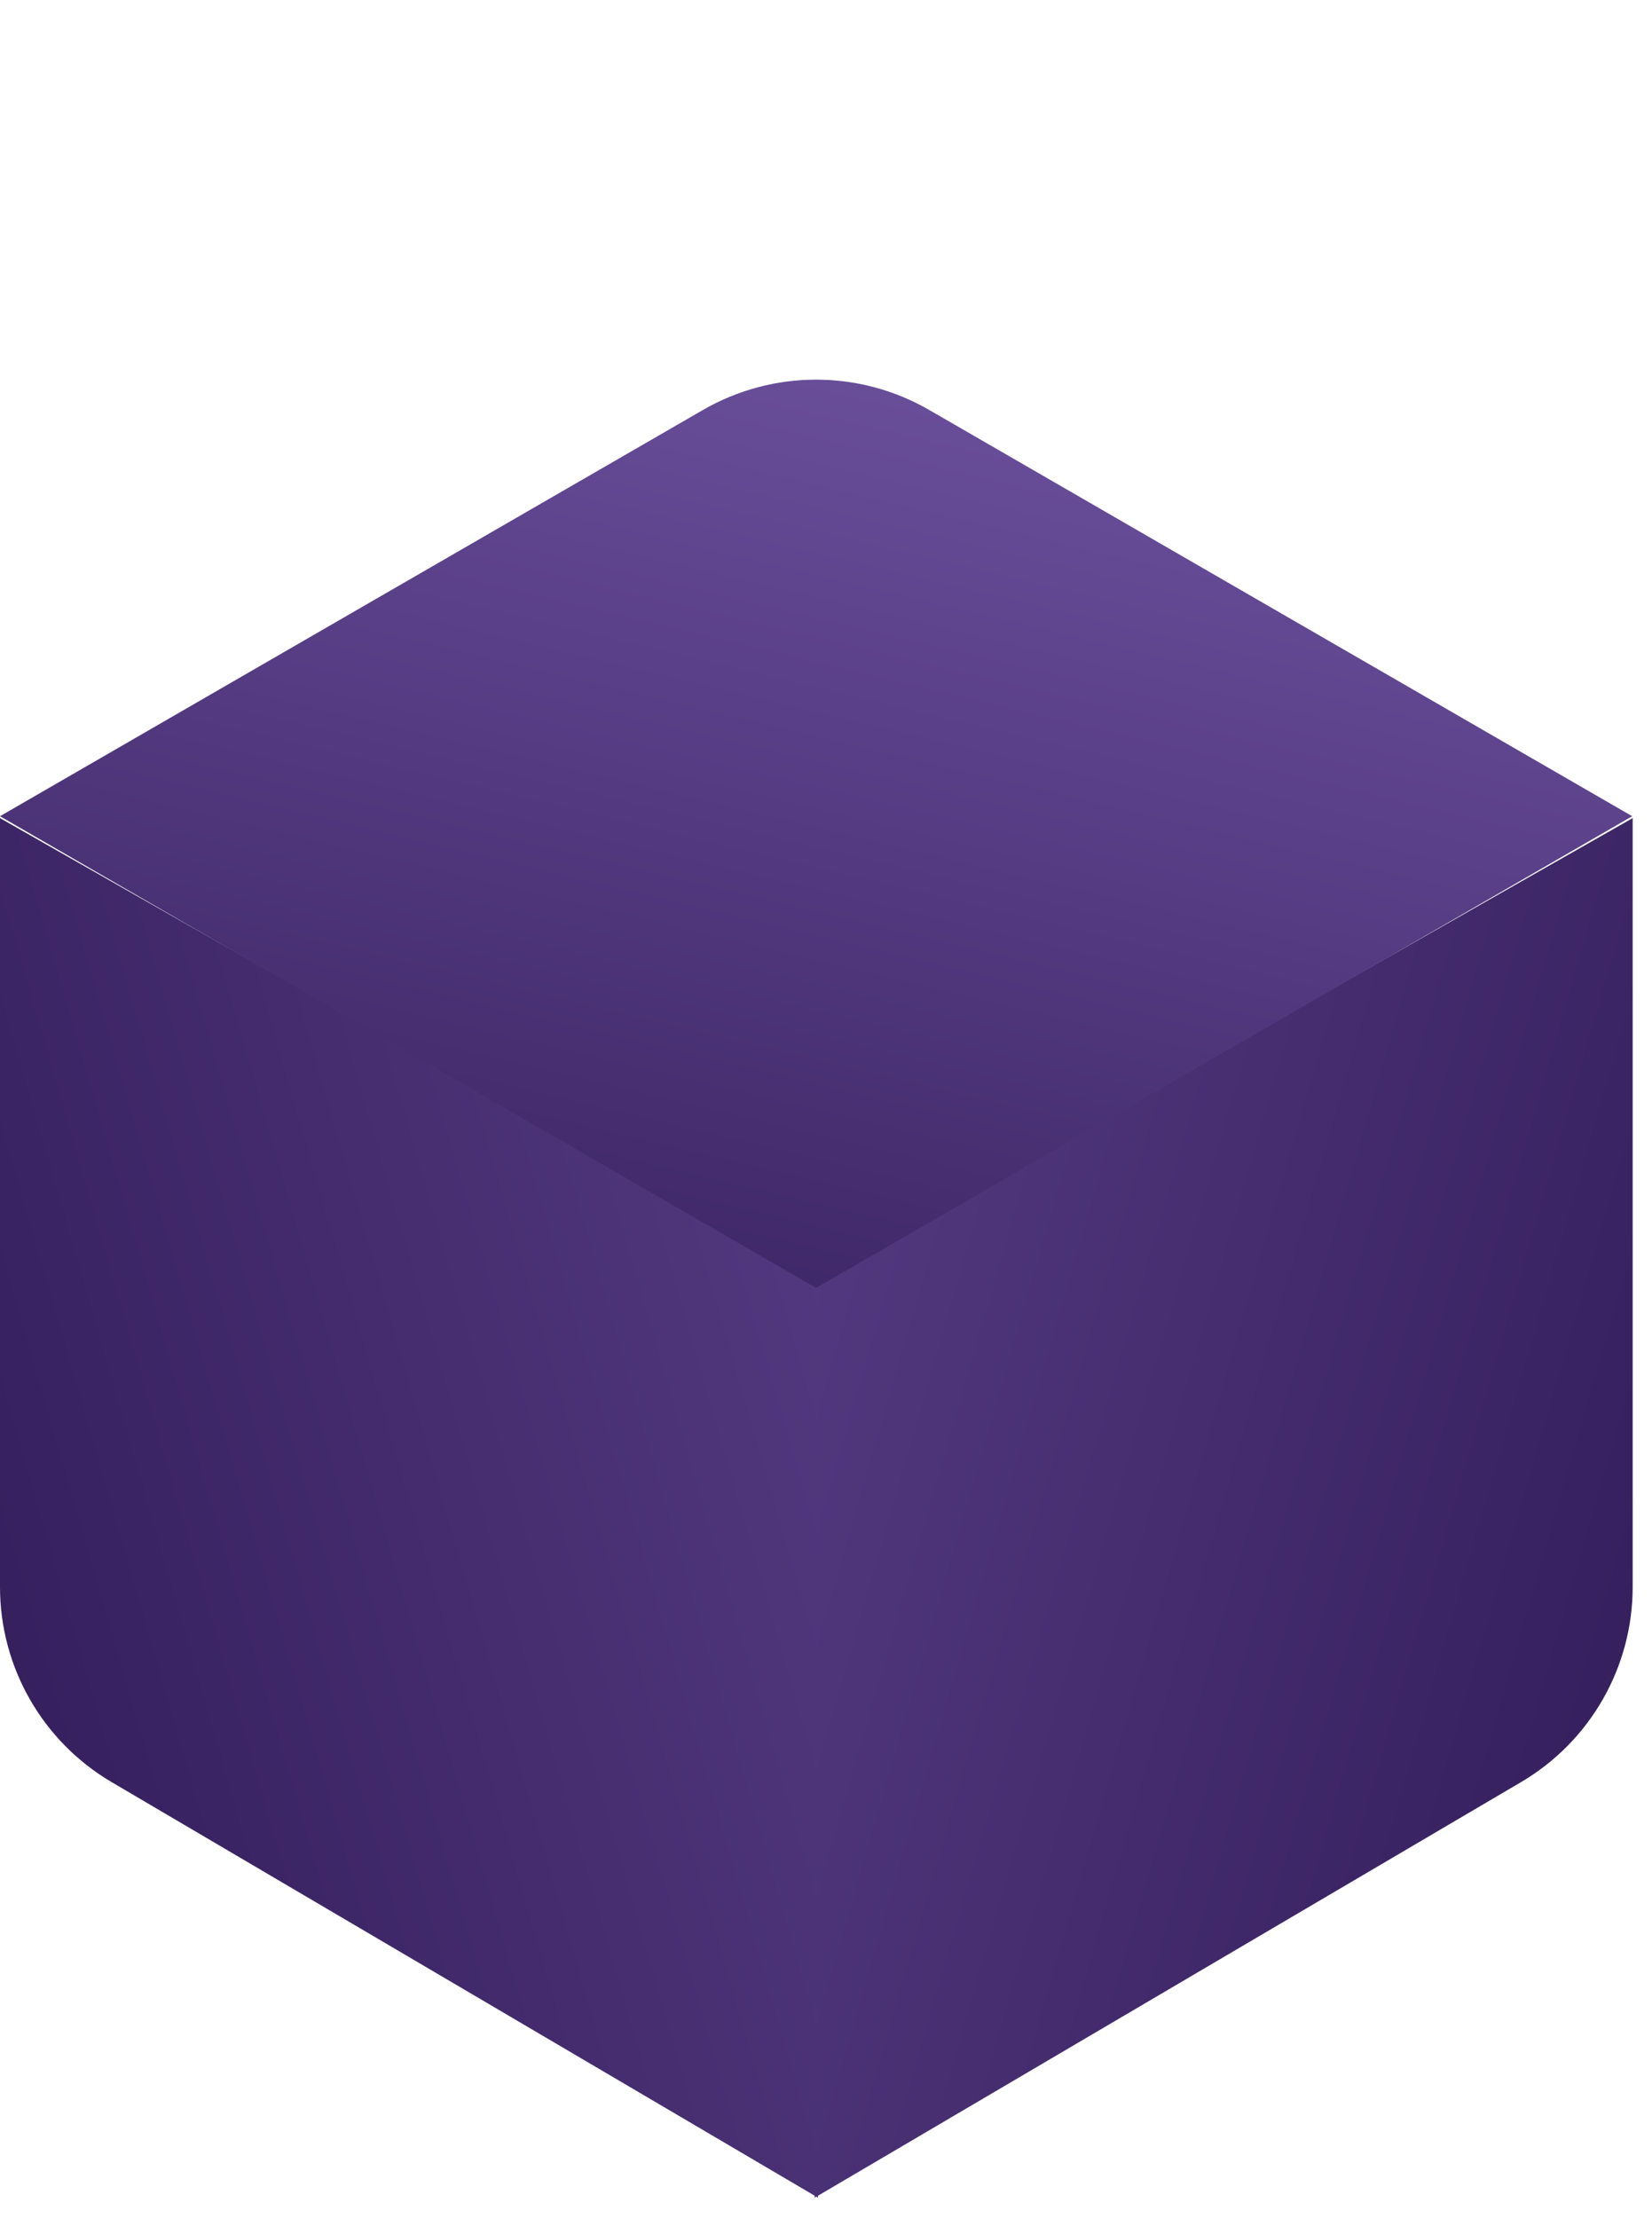 <?xml version="1.0" encoding="UTF-8"?>
<svg width="73px" height="98px" viewBox="0 0 73 98" version="1.1" xmlns="http://www.w3.org/2000/svg" xmlns:xlink="http://www.w3.org/1999/xlink">
    <!-- Generator: sketchtool 48.2 (47327) - http://www.bohemiancoding.com/sketch -->
    <title>D8D3BB34-3916-4B97-9461-ED8D0D70229C</title>
    <desc>Created with sketchtool.</desc>
    <defs>
        <linearGradient x1="-102.212%" y1="0%" x2="100%" y2="100%" id="linearGradient-1">
            <stop stop-color="#6F53A1" offset="0%"></stop>
            <stop stop-color="#4E357A" offset="53.278%"></stop>
            <stop stop-color="#311B58" offset="100%"></stop>
        </linearGradient>
        <linearGradient x1="37.508%" y1="-1.636%" x2="100%" y2="100%" id="linearGradient-2">
            <stop stop-color="#6F53A1" offset="0%"></stop>
            <stop stop-color="#311B58" offset="100%"></stop>
        </linearGradient>
    </defs>
    <g id="Symbols" stroke="none" stroke-width="1" fill="none" fill-rule="evenodd">
        <g id="Cube">
            <g id="Group">
                <path d="M36,56.699 L72.146,36.146 L72.146,70.115 C72.146,73.659 70.27,76.938 67.216,78.735 L36,97.097 L36,56.699 Z" id="Rectangle-6" fill="url(#linearGradient-1)"></path>
                <path d="M0,56.699 L36.146,36.146 L36.146,70.115 C36.146,73.659 34.27,76.938 31.216,78.735 L0,97.097 L0,56.699 Z" id="Rectangle-6" fill="url(#linearGradient-1)" transform="translate(18.073, 66.621) scale(-1, 1) translate(-18.073, -66.621) "></path>
                <path d="M26.909,19.834 L61.562,10.562 L50.798,50.798 L10.562,61.562 L19.834,26.909 C20.758,23.456 23.456,20.758 26.909,19.834 Z" id="Rectangle-7" fill="url(#linearGradient-2)" transform="translate(36.062, 36.062) rotate(45) translate(-36.062, -36.062) "></path>
            </g>
        </g>
    </g>
</svg>